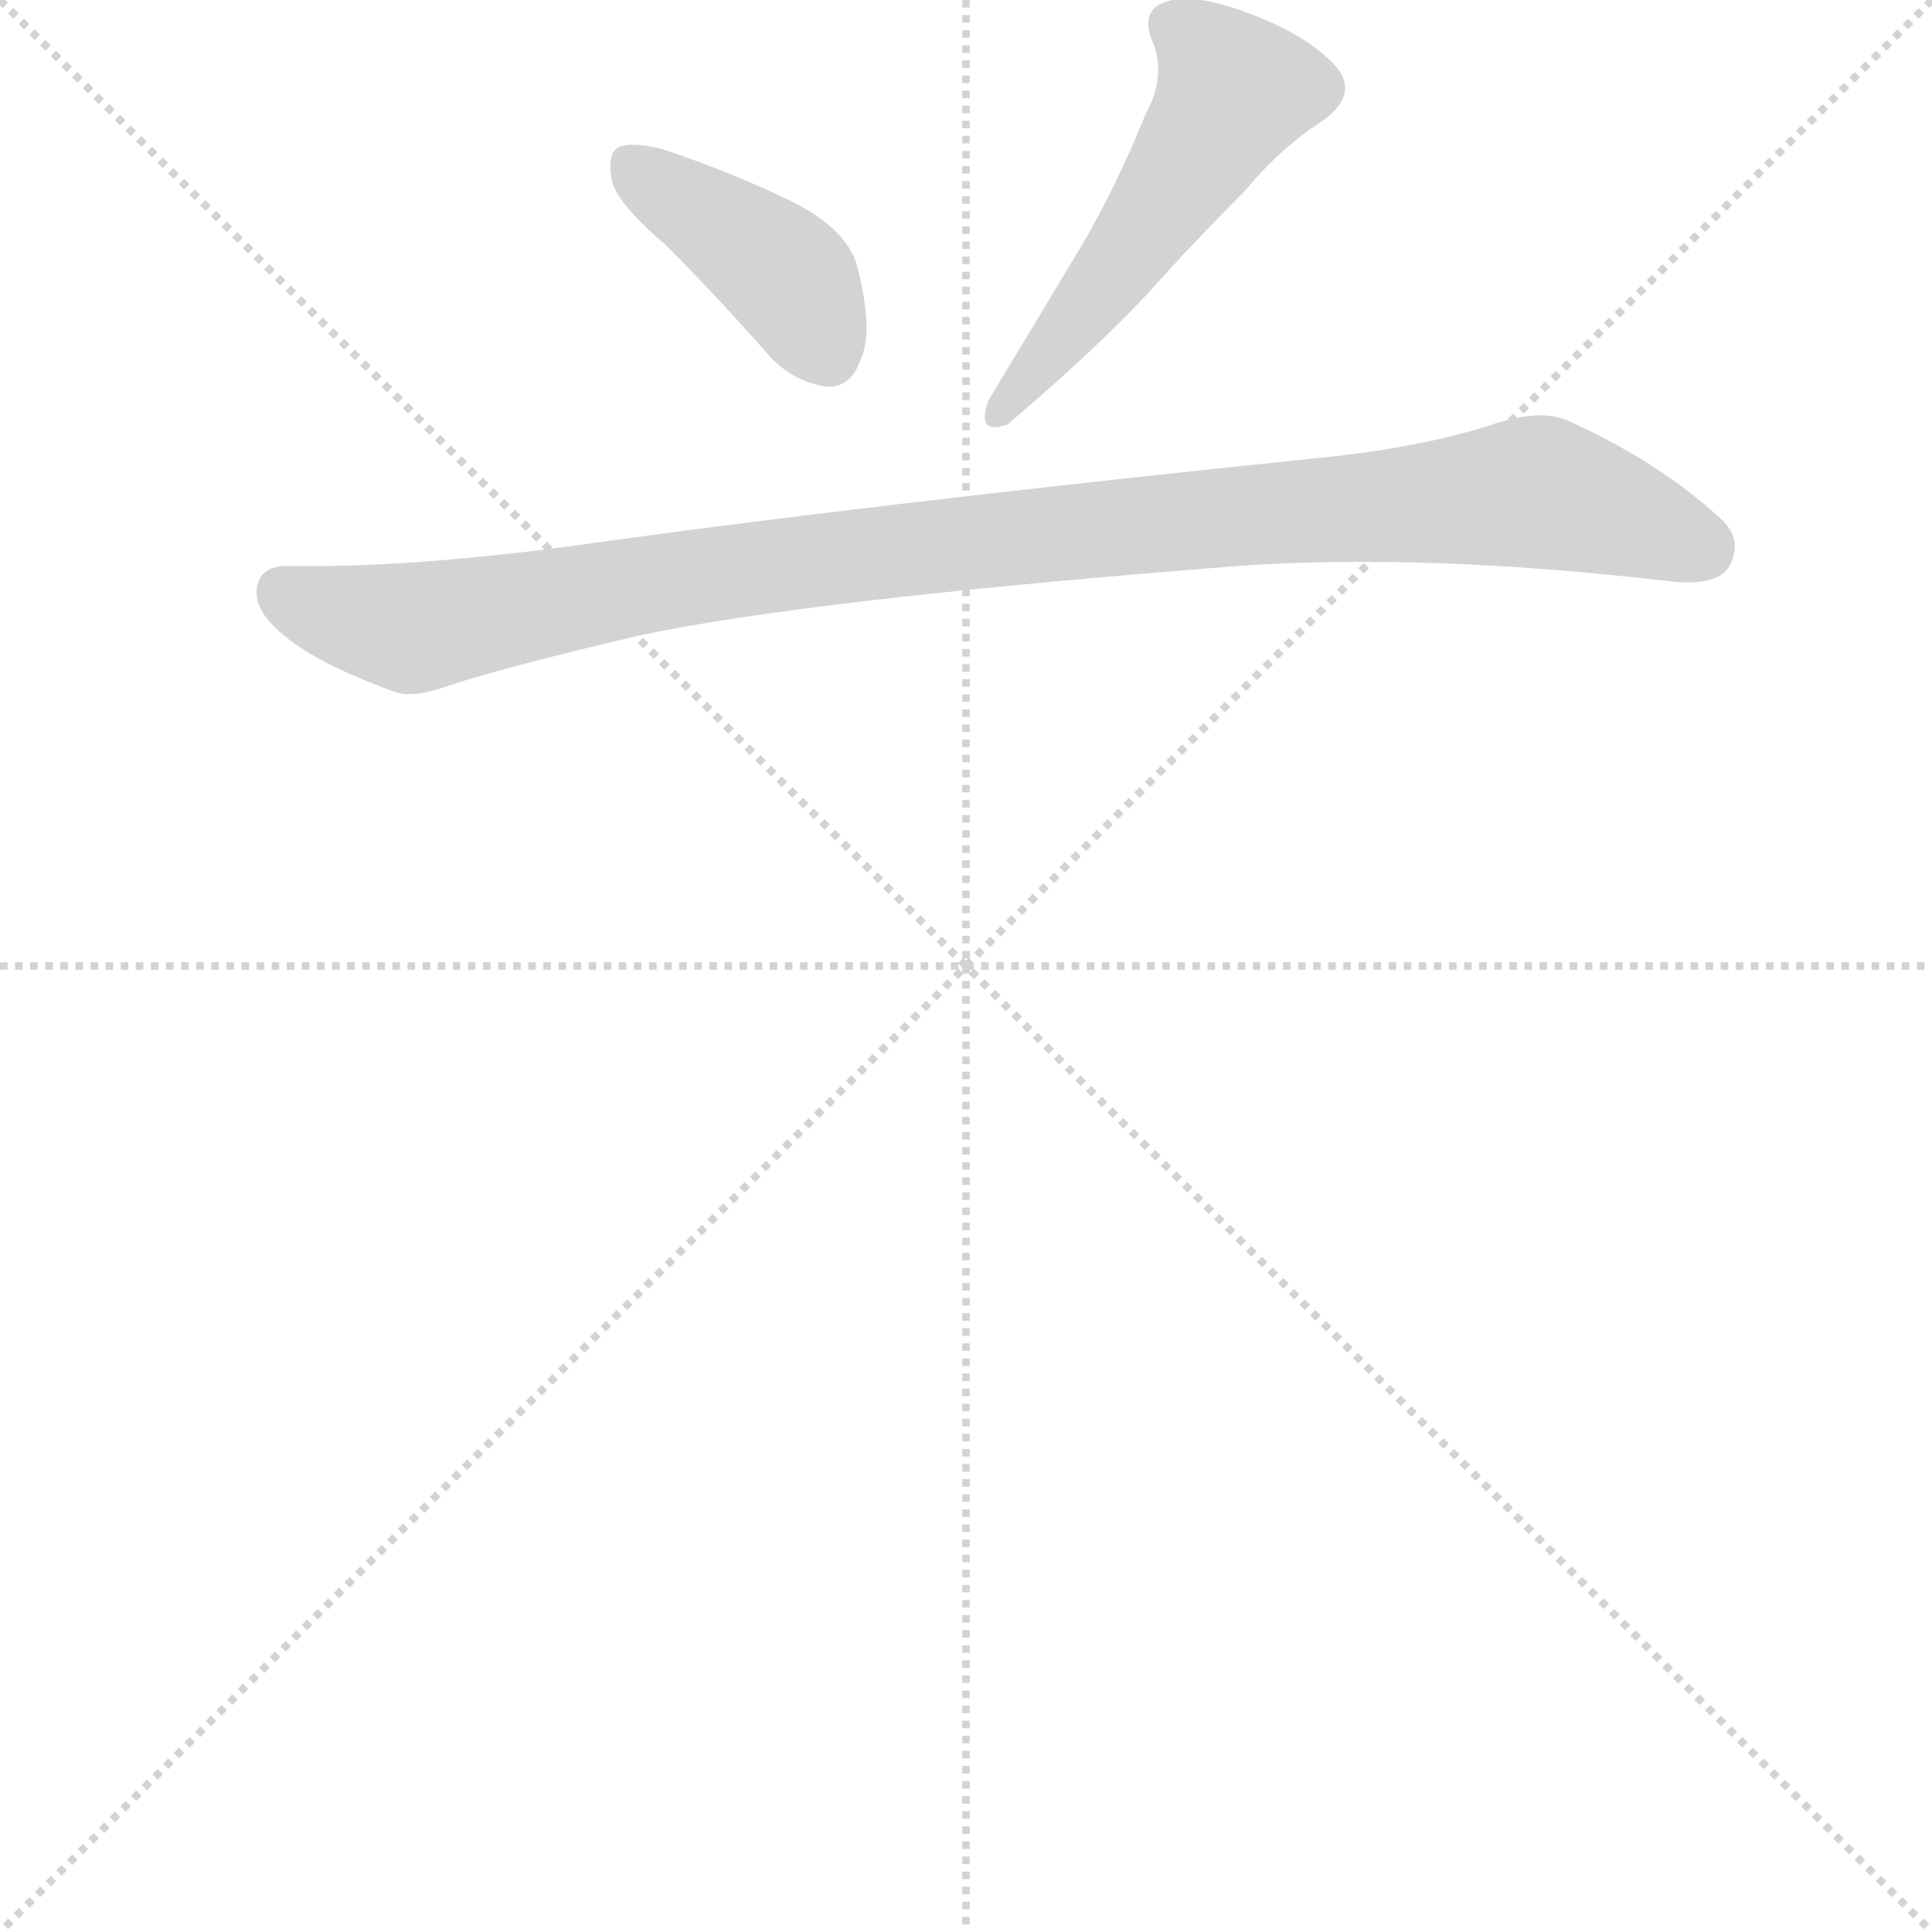 <svg version="1.1" viewBox="0 0 1024 1024" xmlns="http://www.w3.org/2000/svg">
  <g stroke="lightgray" stroke-dasharray="1,1" stroke-width="1" transform="scale(4, 4)">
    <line x1="0" y1="0" x2="256" y2="256"></line>
    <line x1="256" y1="0" x2="0" y2="256"></line>
    <line x1="128" y1="0" x2="128" y2="256"></line>
    <line x1="0" y1="128" x2="256" y2="128"></line>
  </g>
  <g transform="scale(1, -1) translate(0, -848)">
    <style type="text/css">
      
        @keyframes keyframes0 {
          from {
            stroke: blue;
            stroke-dashoffset: 405;
            stroke-width: 128;
          }
          57% {
            animation-timing-function: step-end;
            stroke: blue;
            stroke-dashoffset: 0;
            stroke-width: 128;
          }
          to {
            stroke: black;
            stroke-width: 1024;
          }
        }
        #make-me-a-hanzi-animation-0 {
          animation: keyframes0 0.58s both;
          animation-delay: 0s;
          animation-timing-function: linear;
        }
      
        @keyframes keyframes1 {
          from {
            stroke: blue;
            stroke-dashoffset: 517;
            stroke-width: 128;
          }
          63% {
            animation-timing-function: step-end;
            stroke: blue;
            stroke-dashoffset: 0;
            stroke-width: 128;
          }
          to {
            stroke: black;
            stroke-width: 1024;
          }
        }
        #make-me-a-hanzi-animation-1 {
          animation: keyframes1 0.671s both;
          animation-delay: 0.58s;
          animation-timing-function: linear;
        }
      
        @keyframes keyframes2 {
          from {
            stroke: blue;
            stroke-dashoffset: 1021;
            stroke-width: 128;
          }
          77% {
            animation-timing-function: step-end;
            stroke: blue;
            stroke-dashoffset: 0;
            stroke-width: 128;
          }
          to {
            stroke: black;
            stroke-width: 1024;
          }
        }
        #make-me-a-hanzi-animation-2 {
          animation: keyframes2 1.081s both;
          animation-delay: 1.25s;
          animation-timing-function: linear;
        }
      
    </style>
    
      <path d="M 353 718 Q 380 691 409 658 Q 422 645 439 643 Q 451 643 456 657 Q 463 672 455 704 Q 451 726 418 742 Q 387 757 351 769 Q 335 773 328 770 Q 322 767 324 754 Q 325 742 353 718 Z" fill="lightgray"></path>
    
      <path d="M 607 787 Q 592 750 574 719 Q 550 679 524 636 Q 517 617 534 623 Q 588 669 616 701 Q 638 725 660 747 Q 678 769 701 784 Q 722 799 706 815 Q 690 831 659 842 Q 631 852 618 847 Q 605 843 610 828 Q 619 809 607 787 Z" fill="lightgray"></path>
    
      <path d="M 152 548 Q 137 548 136 535 Q 135 522 156 507 Q 174 494 210 481 Q 220 478 239 485 Q 270 495 338 511 Q 426 530 656 548 Q 755 555 884 540 Q 909 537 916 547 Q 925 562 911 574 Q 878 604 831 625 Q 816 632 788 622 Q 749 610 696 605 Q 455 580 306 559 Q 218 547 152 548 Z" fill="lightgray"></path>
    
    
      <clipPath id="make-me-a-hanzi-clip-0">
        <path d="M 353 718 Q 380 691 409 658 Q 422 645 439 643 Q 451 643 456 657 Q 463 672 455 704 Q 451 726 418 742 Q 387 757 351 769 Q 335 773 328 770 Q 322 767 324 754 Q 325 742 353 718 Z"></path>
      </clipPath>
      <path clip-path="url(#make-me-a-hanzi-clip-0)" d="M 334 762 L 416 703 L 439 661" fill="none" id="make-me-a-hanzi-animation-0" stroke-dasharray="277 554" stroke-linecap="round"></path>
    
      <clipPath id="make-me-a-hanzi-clip-1">
        <path d="M 607 787 Q 592 750 574 719 Q 550 679 524 636 Q 517 617 534 623 Q 588 669 616 701 Q 638 725 660 747 Q 678 769 701 784 Q 722 799 706 815 Q 690 831 659 842 Q 631 852 618 847 Q 605 843 610 828 Q 619 809 607 787 Z"></path>
      </clipPath>
      <path clip-path="url(#make-me-a-hanzi-clip-1)" d="M 621 835 L 643 818 L 654 800 L 614 736 L 529 629" fill="none" id="make-me-a-hanzi-animation-1" stroke-dasharray="389 778" stroke-linecap="round"></path>
    
      <clipPath id="make-me-a-hanzi-clip-2">
        <path d="M 152 548 Q 137 548 136 535 Q 135 522 156 507 Q 174 494 210 481 Q 220 478 239 485 Q 270 495 338 511 Q 426 530 656 548 Q 755 555 884 540 Q 909 537 916 547 Q 925 562 911 574 Q 878 604 831 625 Q 816 632 788 622 Q 749 610 696 605 Q 455 580 306 559 Q 218 547 152 548 Z"></path>
      </clipPath>
      <path clip-path="url(#make-me-a-hanzi-clip-2)" d="M 150 535 L 163 527 L 222 515 L 450 554 L 807 587 L 851 578 L 902 558" fill="none" id="make-me-a-hanzi-animation-2" stroke-dasharray="893 1786" stroke-linecap="round"></path>
    
  </g>
</svg>